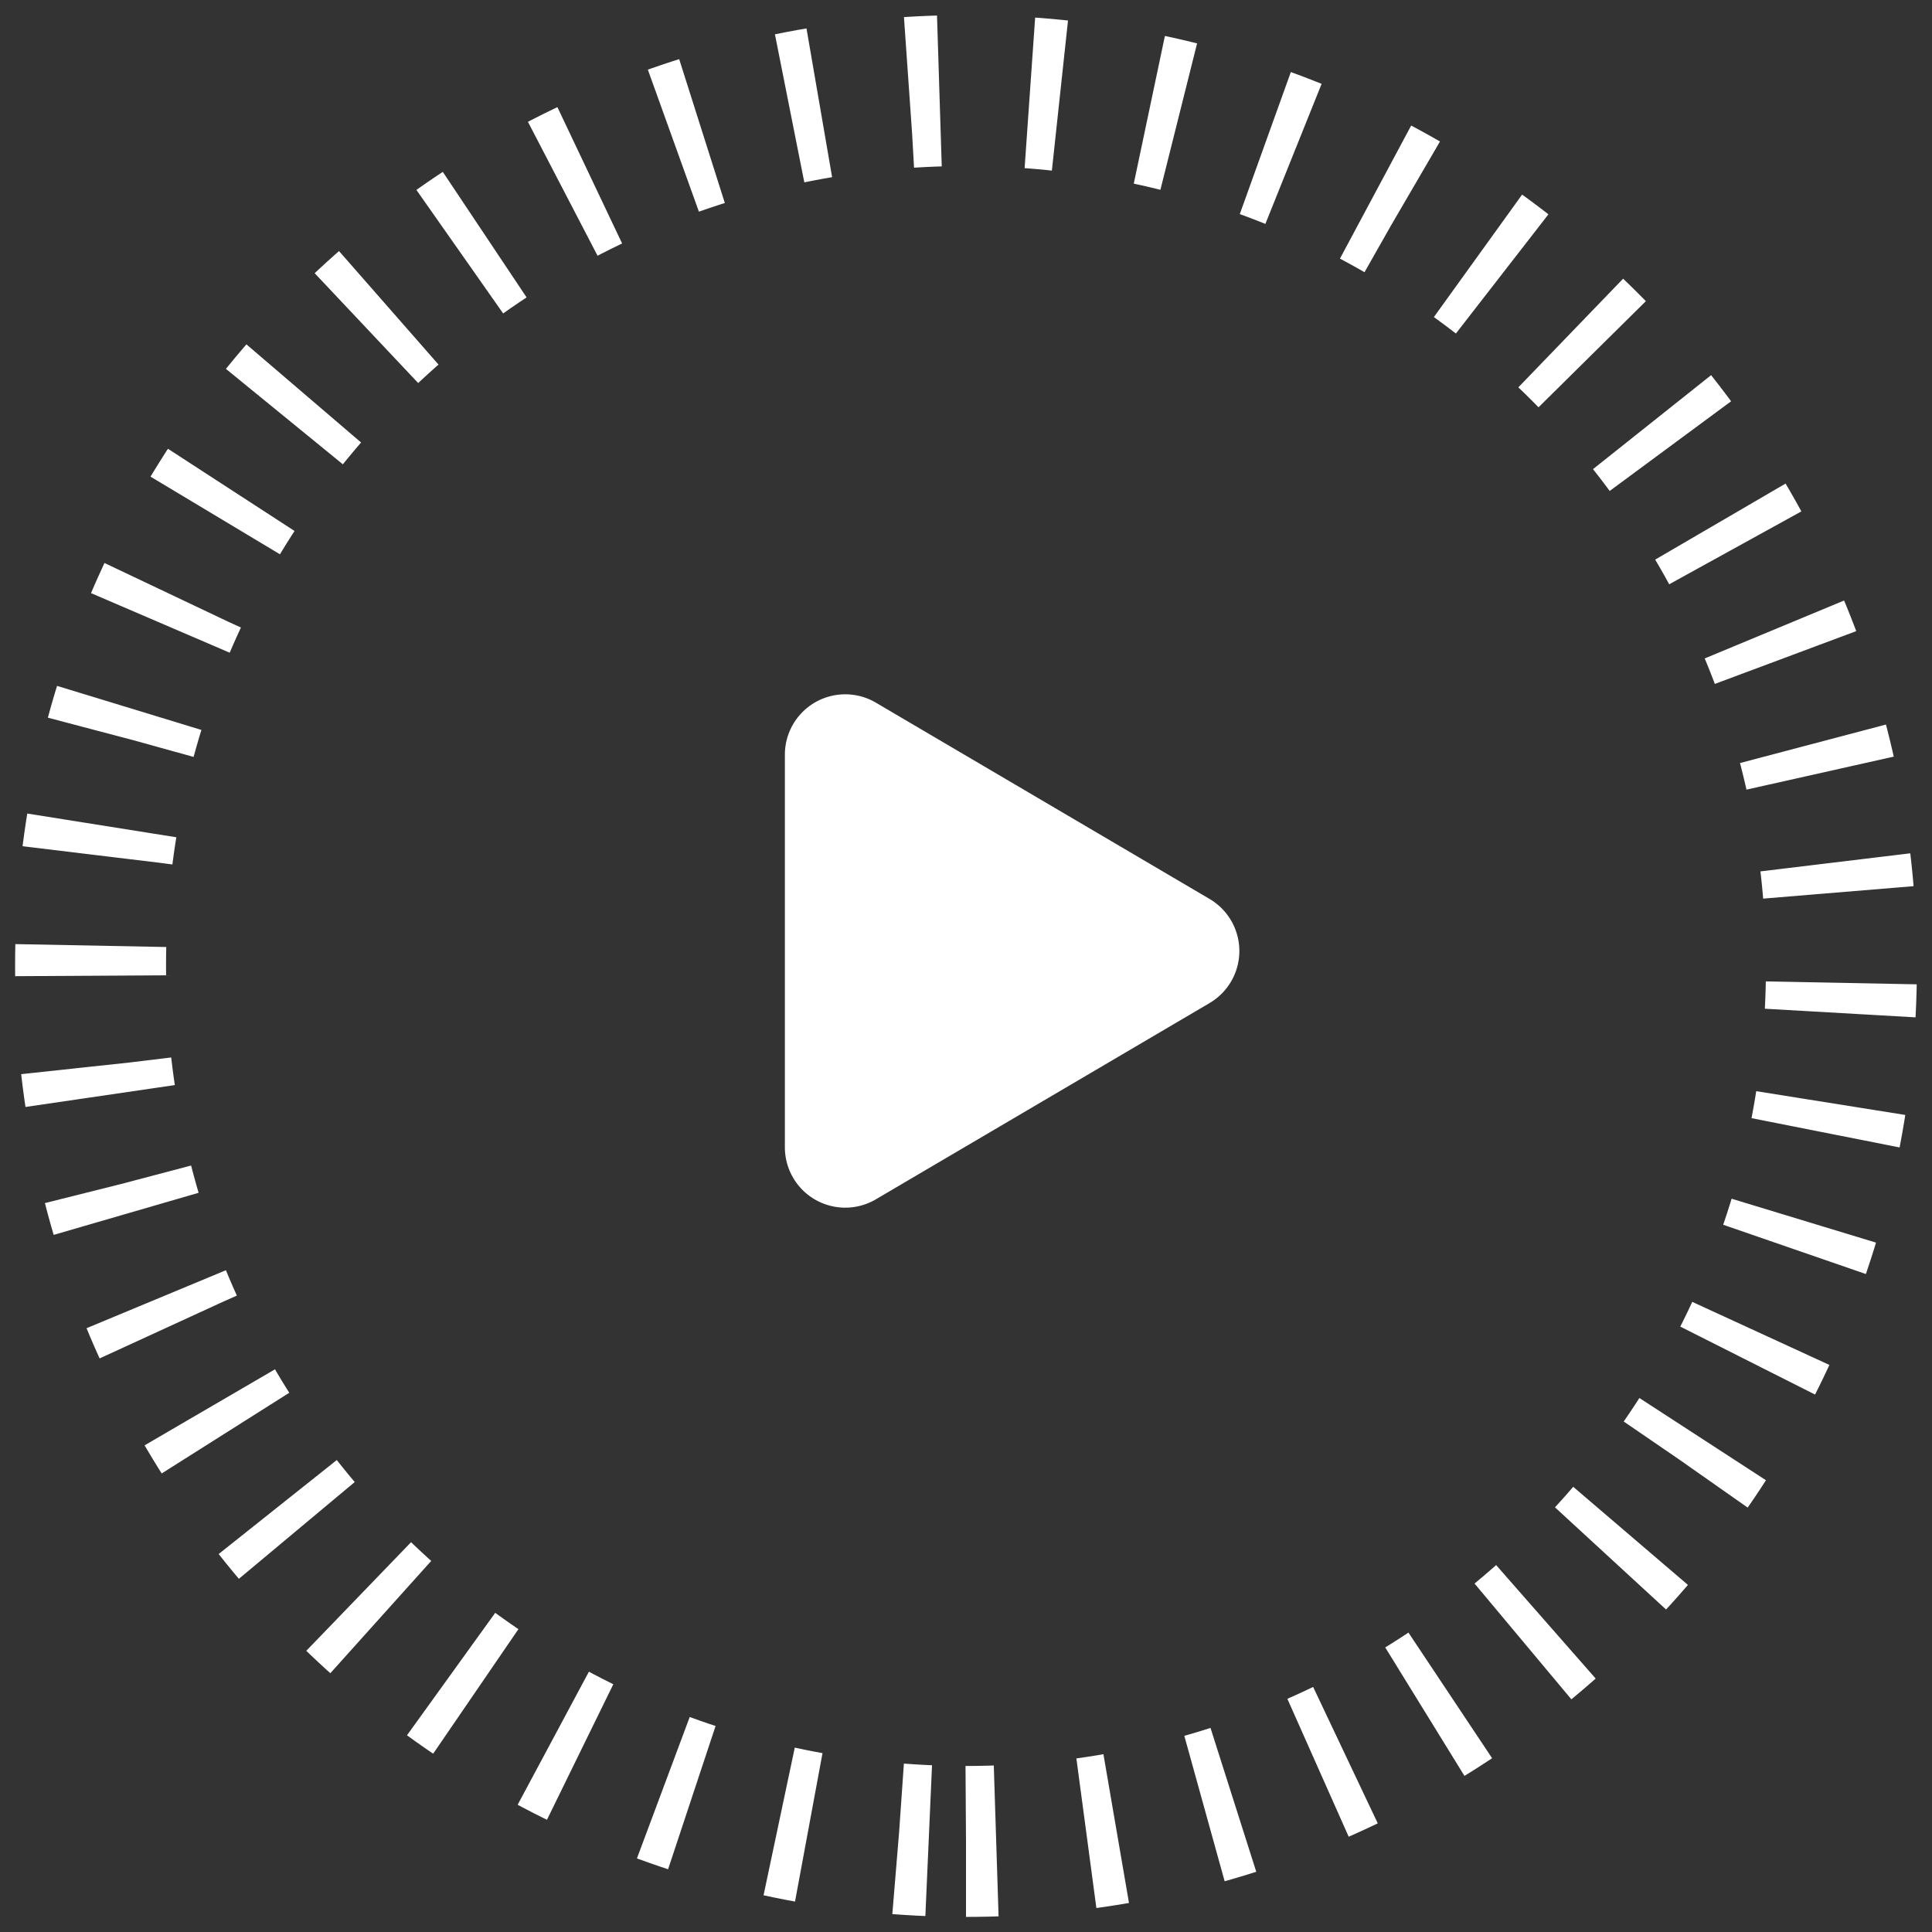 <svg xmlns="http://www.w3.org/2000/svg" width="64" height="64" viewBox="0 0 64 64">
    <rect x="0" y="0" width="64" height="64" fill="#333333" stroke="none"/>
    <g fill="none" fill-rule="evenodd" transform="translate(-6 -6)">
        <circle cx="38" cy="38" r="38" opacity=".399"/>
        <path stroke="#FFF" stroke-dasharray="1,3" stroke-width="5" d="M38 67c16.016 0 29-12.984 29-29S54.016 9 38 9 9 21.984 9 38s12.984 29 29 29z"/>
        <path fill="#FFF" d="M46.07 39.227L35.013 45.73A2 2 0 0 1 32 44.006V31a2 2 0 0 1 3.014-1.724l11.055 6.503a2 2 0 0 1 0 3.448z"/>
    </g>
</svg>
